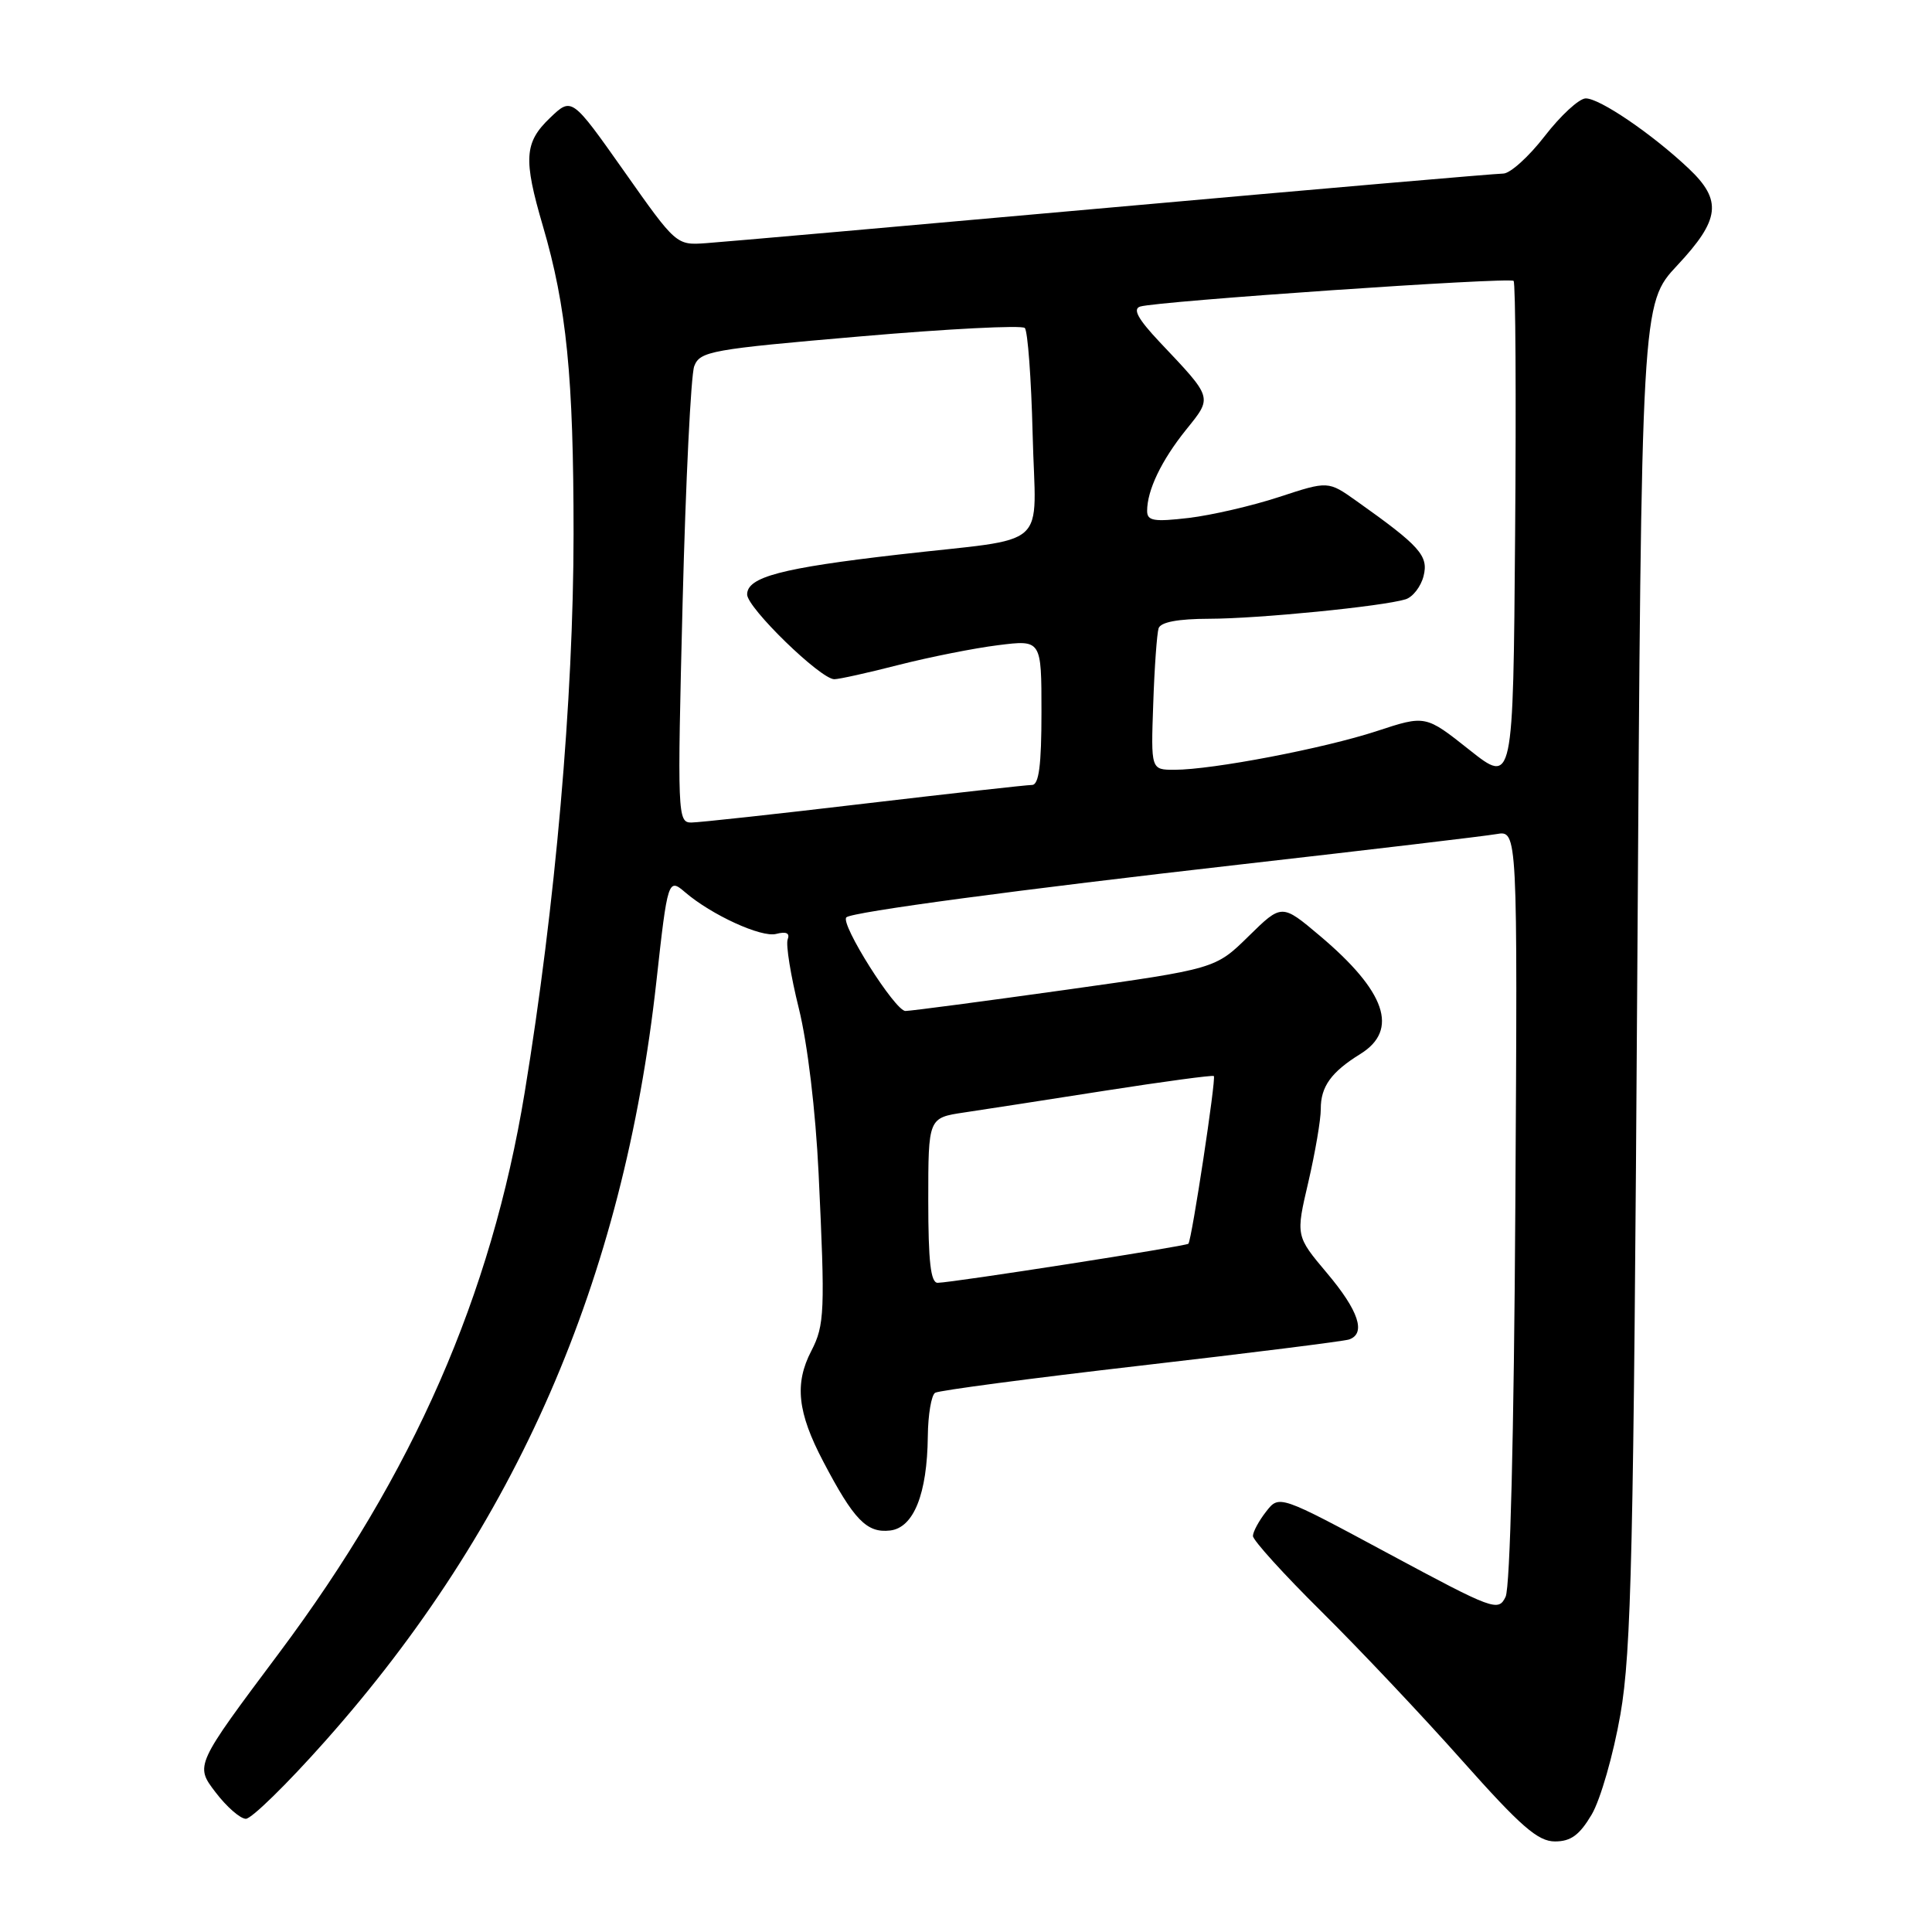 <?xml version="1.0" encoding="UTF-8" standalone="no"?>
<!DOCTYPE svg PUBLIC "-//W3C//DTD SVG 1.1//EN" "http://www.w3.org/Graphics/SVG/1.1/DTD/svg11.dtd" >
<svg xmlns="http://www.w3.org/2000/svg" xmlns:xlink="http://www.w3.org/1999/xlink" version="1.1" viewBox="0 0 256 256">
 <g >
 <path fill="currentColor"
d=" M 210.91 240.43 C 212.07 238.46 213.78 232.50 214.71 227.18 C 216.17 218.78 216.46 205.78 216.95 128.87 C 217.50 40.24 217.50 40.24 222.25 35.16 C 227.93 29.09 228.23 26.55 223.75 22.32 C 218.91 17.75 211.92 12.99 210.10 13.04 C 209.22 13.07 206.78 15.32 204.68 18.04 C 202.57 20.77 200.10 23.00 199.18 23.00 C 198.25 23.00 175.00 25.01 147.50 27.47 C 120.00 29.93 95.73 32.07 93.56 32.22 C 89.62 32.50 89.60 32.49 82.69 22.68 C 75.76 12.86 75.76 12.86 72.88 15.62 C 69.47 18.88 69.33 21.06 71.93 29.93 C 75.08 40.66 76.00 49.92 76.00 70.77 C 75.99 92.61 73.59 119.99 69.52 144.78 C 65.09 171.69 54.77 195.24 36.98 219.03 C 25.84 233.92 25.84 233.92 28.54 237.46 C 30.02 239.41 31.84 241.00 32.58 241.00 C 33.33 241.00 38.04 236.39 43.05 230.75 C 68.41 202.24 82.60 169.70 86.98 130.00 C 88.46 116.58 88.55 116.31 90.77 118.22 C 94.27 121.23 100.89 124.26 102.84 123.75 C 104.19 123.40 104.69 123.64 104.37 124.48 C 104.11 125.17 104.77 129.28 105.85 133.62 C 107.01 138.31 108.07 147.17 108.47 155.50 C 109.34 173.80 109.27 175.58 107.50 179.01 C 105.25 183.34 105.67 187.16 109.08 193.65 C 113.15 201.41 114.85 203.16 117.95 202.80 C 121.07 202.43 122.86 197.96 122.94 190.31 C 122.97 187.45 123.41 184.86 123.91 184.55 C 124.42 184.24 136.68 182.62 151.16 180.95 C 165.65 179.28 178.06 177.72 178.75 177.49 C 181.04 176.71 180.04 173.68 175.84 168.70 C 171.69 163.77 171.69 163.77 173.36 156.64 C 174.27 152.71 175.02 148.35 175.01 146.94 C 175.00 143.98 176.39 142.05 180.25 139.66 C 185.39 136.48 183.64 131.38 174.89 124.00 C 169.84 119.74 169.84 119.74 165.44 124.06 C 161.05 128.37 161.05 128.37 141.27 131.15 C 130.40 132.67 120.82 133.94 119.98 133.96 C 118.62 134.00 111.27 122.35 112.15 121.55 C 112.91 120.84 134.95 117.89 164.50 114.53 C 181.55 112.59 196.76 110.79 198.29 110.52 C 201.09 110.03 201.09 110.03 200.79 159.77 C 200.61 190.08 200.10 210.31 199.50 211.58 C 198.54 213.58 197.92 213.35 184.00 205.87 C 169.50 198.07 169.50 198.07 167.77 200.29 C 166.82 201.50 166.03 202.96 166.02 203.52 C 166.01 204.08 170.09 208.58 175.08 213.52 C 180.07 218.46 188.46 227.34 193.71 233.25 C 201.51 242.02 203.78 244.00 206.04 244.00 C 208.15 244.00 209.30 243.15 210.91 240.43 Z  M 123.00 159.06 C 123.00 148.12 123.00 148.12 127.75 147.41 C 130.36 147.02 138.80 145.72 146.50 144.51 C 154.20 143.31 160.65 142.44 160.84 142.58 C 161.17 142.84 157.93 164.20 157.47 164.80 C 157.22 165.12 126.30 169.94 124.25 169.98 C 123.32 169.99 123.00 167.16 123.00 159.06 Z  M 90.45 79.82 C 90.86 63.77 91.55 49.68 91.99 48.52 C 92.75 46.54 94.18 46.28 113.94 44.58 C 125.57 43.57 135.40 43.07 135.79 43.46 C 136.18 43.84 136.65 50.18 136.83 57.54 C 137.21 73.20 139.53 71.12 119.00 73.49 C 103.53 75.27 99.00 76.46 99.00 78.77 C 99.00 80.54 108.73 90.00 110.55 90.00 C 111.17 90.00 115.02 89.15 119.10 88.10 C 123.19 87.06 129.11 85.88 132.26 85.49 C 138.00 84.77 138.00 84.77 138.00 94.38 C 138.00 101.41 137.66 104.00 136.75 104.01 C 136.06 104.01 126.05 105.13 114.50 106.49 C 102.95 107.86 92.65 108.98 91.61 108.99 C 89.78 109.00 89.74 108.03 90.45 79.82 Z  M 194.70 99.36 C 188.89 94.75 188.89 94.75 182.44 96.87 C 175.44 99.17 160.64 102.00 155.62 102.00 C 152.50 102.00 152.50 102.00 152.81 93.25 C 152.97 88.44 153.30 83.94 153.52 83.25 C 153.80 82.43 156.09 82.00 160.22 81.99 C 166.75 81.98 183.20 80.35 186.25 79.41 C 187.21 79.11 188.28 77.72 188.63 76.33 C 189.31 73.64 188.15 72.35 179.75 66.39 C 175.99 63.72 175.99 63.72 169.50 65.85 C 165.94 67.02 160.54 68.27 157.51 68.63 C 152.89 69.17 152.00 69.02 152.00 67.70 C 152.00 64.96 153.89 61.02 157.14 56.97 C 160.69 52.56 160.78 52.85 153.63 45.29 C 150.79 42.27 150.06 40.94 151.08 40.62 C 153.34 39.91 200.03 36.70 200.56 37.22 C 200.82 37.48 200.91 52.60 200.76 70.83 C 200.50 103.96 200.50 103.96 194.70 99.36 Z "/>
</g>
</svg>